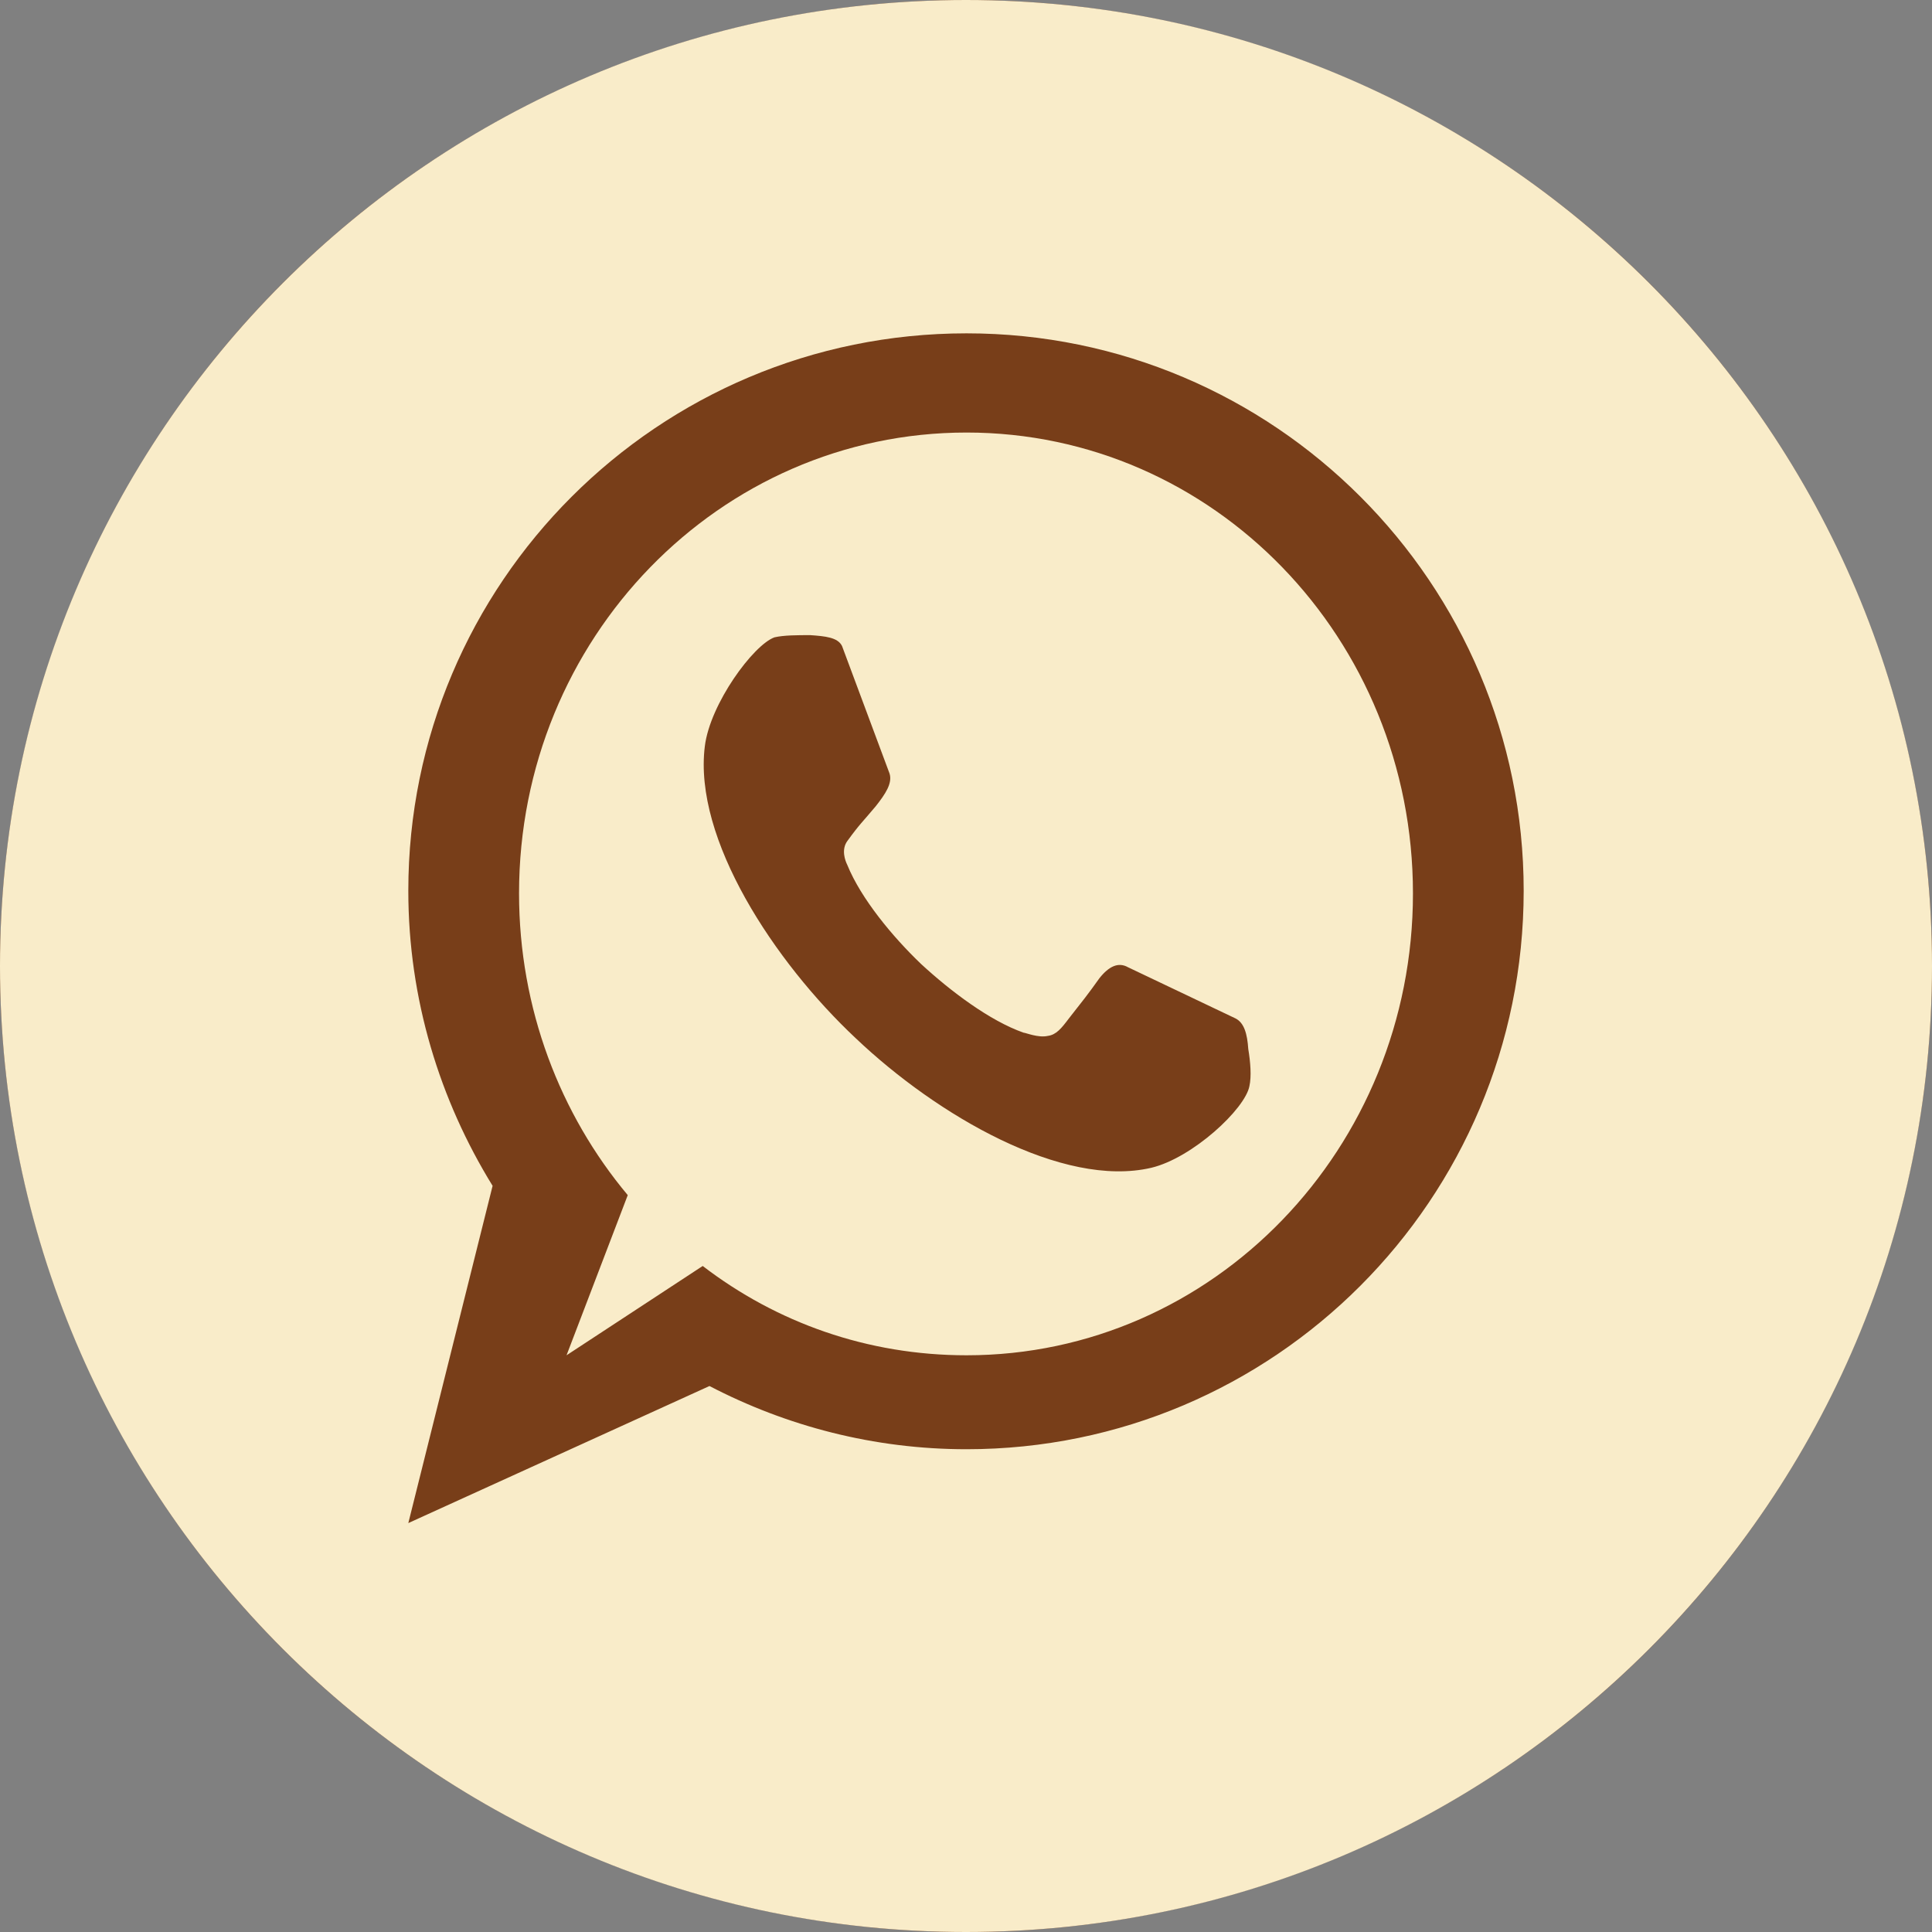 <svg width="67" height="67" viewBox="0 0 67 67" fill="none" xmlns="http://www.w3.org/2000/svg">
<rect x="0" y="0" width="67" height="67" fill="#808080" stroke="none"/>
<circle cx="33.5" cy="33.5" r="33.5" fill="#783E19"/>
<path d="M33.5 0C14.998 0 0 14.998 0 33.5C0 52.002 14.998 67 33.5 67C52 67 67 52 67 33.5C67 15 52.002 0 33.5 0ZM33.517 50.258C30.301 50.258 27.269 49.454 24.604 48.066L14.16 52.819L17.083 41.123C15.257 38.163 14.16 34.654 14.16 30.891C14.16 20.221 22.816 11.56 33.519 11.56C44.182 11.56 52.84 20.221 52.84 30.891C52.838 41.596 44.182 50.258 33.517 50.258Z" fill="#F9ECC9"/>
<path d="M33.519 15C24.953 15 18 22.141 18 30.98C18 34.985 19.429 38.649 21.77 41.446L19.647 47L24.369 43.903C26.929 45.866 30.078 47 33.519 47C42.083 47 49 39.822 49 30.983C49 22.141 42.083 15 33.519 15ZM43.329 37.664C43.182 38.457 41.353 40.158 39.924 40.498C36.85 41.214 32.495 38.684 29.675 36.004C26.856 33.361 24.04 29.091 24.443 25.879C24.625 24.405 26.125 22.366 26.858 22.102C27.187 22.026 27.661 22.026 28.102 22.026C28.614 22.063 29.054 22.102 29.201 22.403L30.848 26.823C30.957 27.162 30.701 27.539 30.372 27.957C29.898 28.524 29.824 28.561 29.384 29.167C29.166 29.468 29.31 29.846 29.384 29.996C29.86 31.167 30.957 32.489 31.945 33.433C32.971 34.379 34.322 35.398 35.495 35.812C35.569 35.812 36.007 36 36.337 35.924C36.628 35.887 36.811 35.66 37.067 35.32C37.541 34.717 37.725 34.489 38.128 33.922C38.458 33.507 38.785 33.355 39.118 33.543L42.851 35.32C43.145 35.472 43.254 35.849 43.289 36.379C43.365 36.836 43.403 37.327 43.329 37.664Z" fill="#F9ECC9"/>
</svg>
